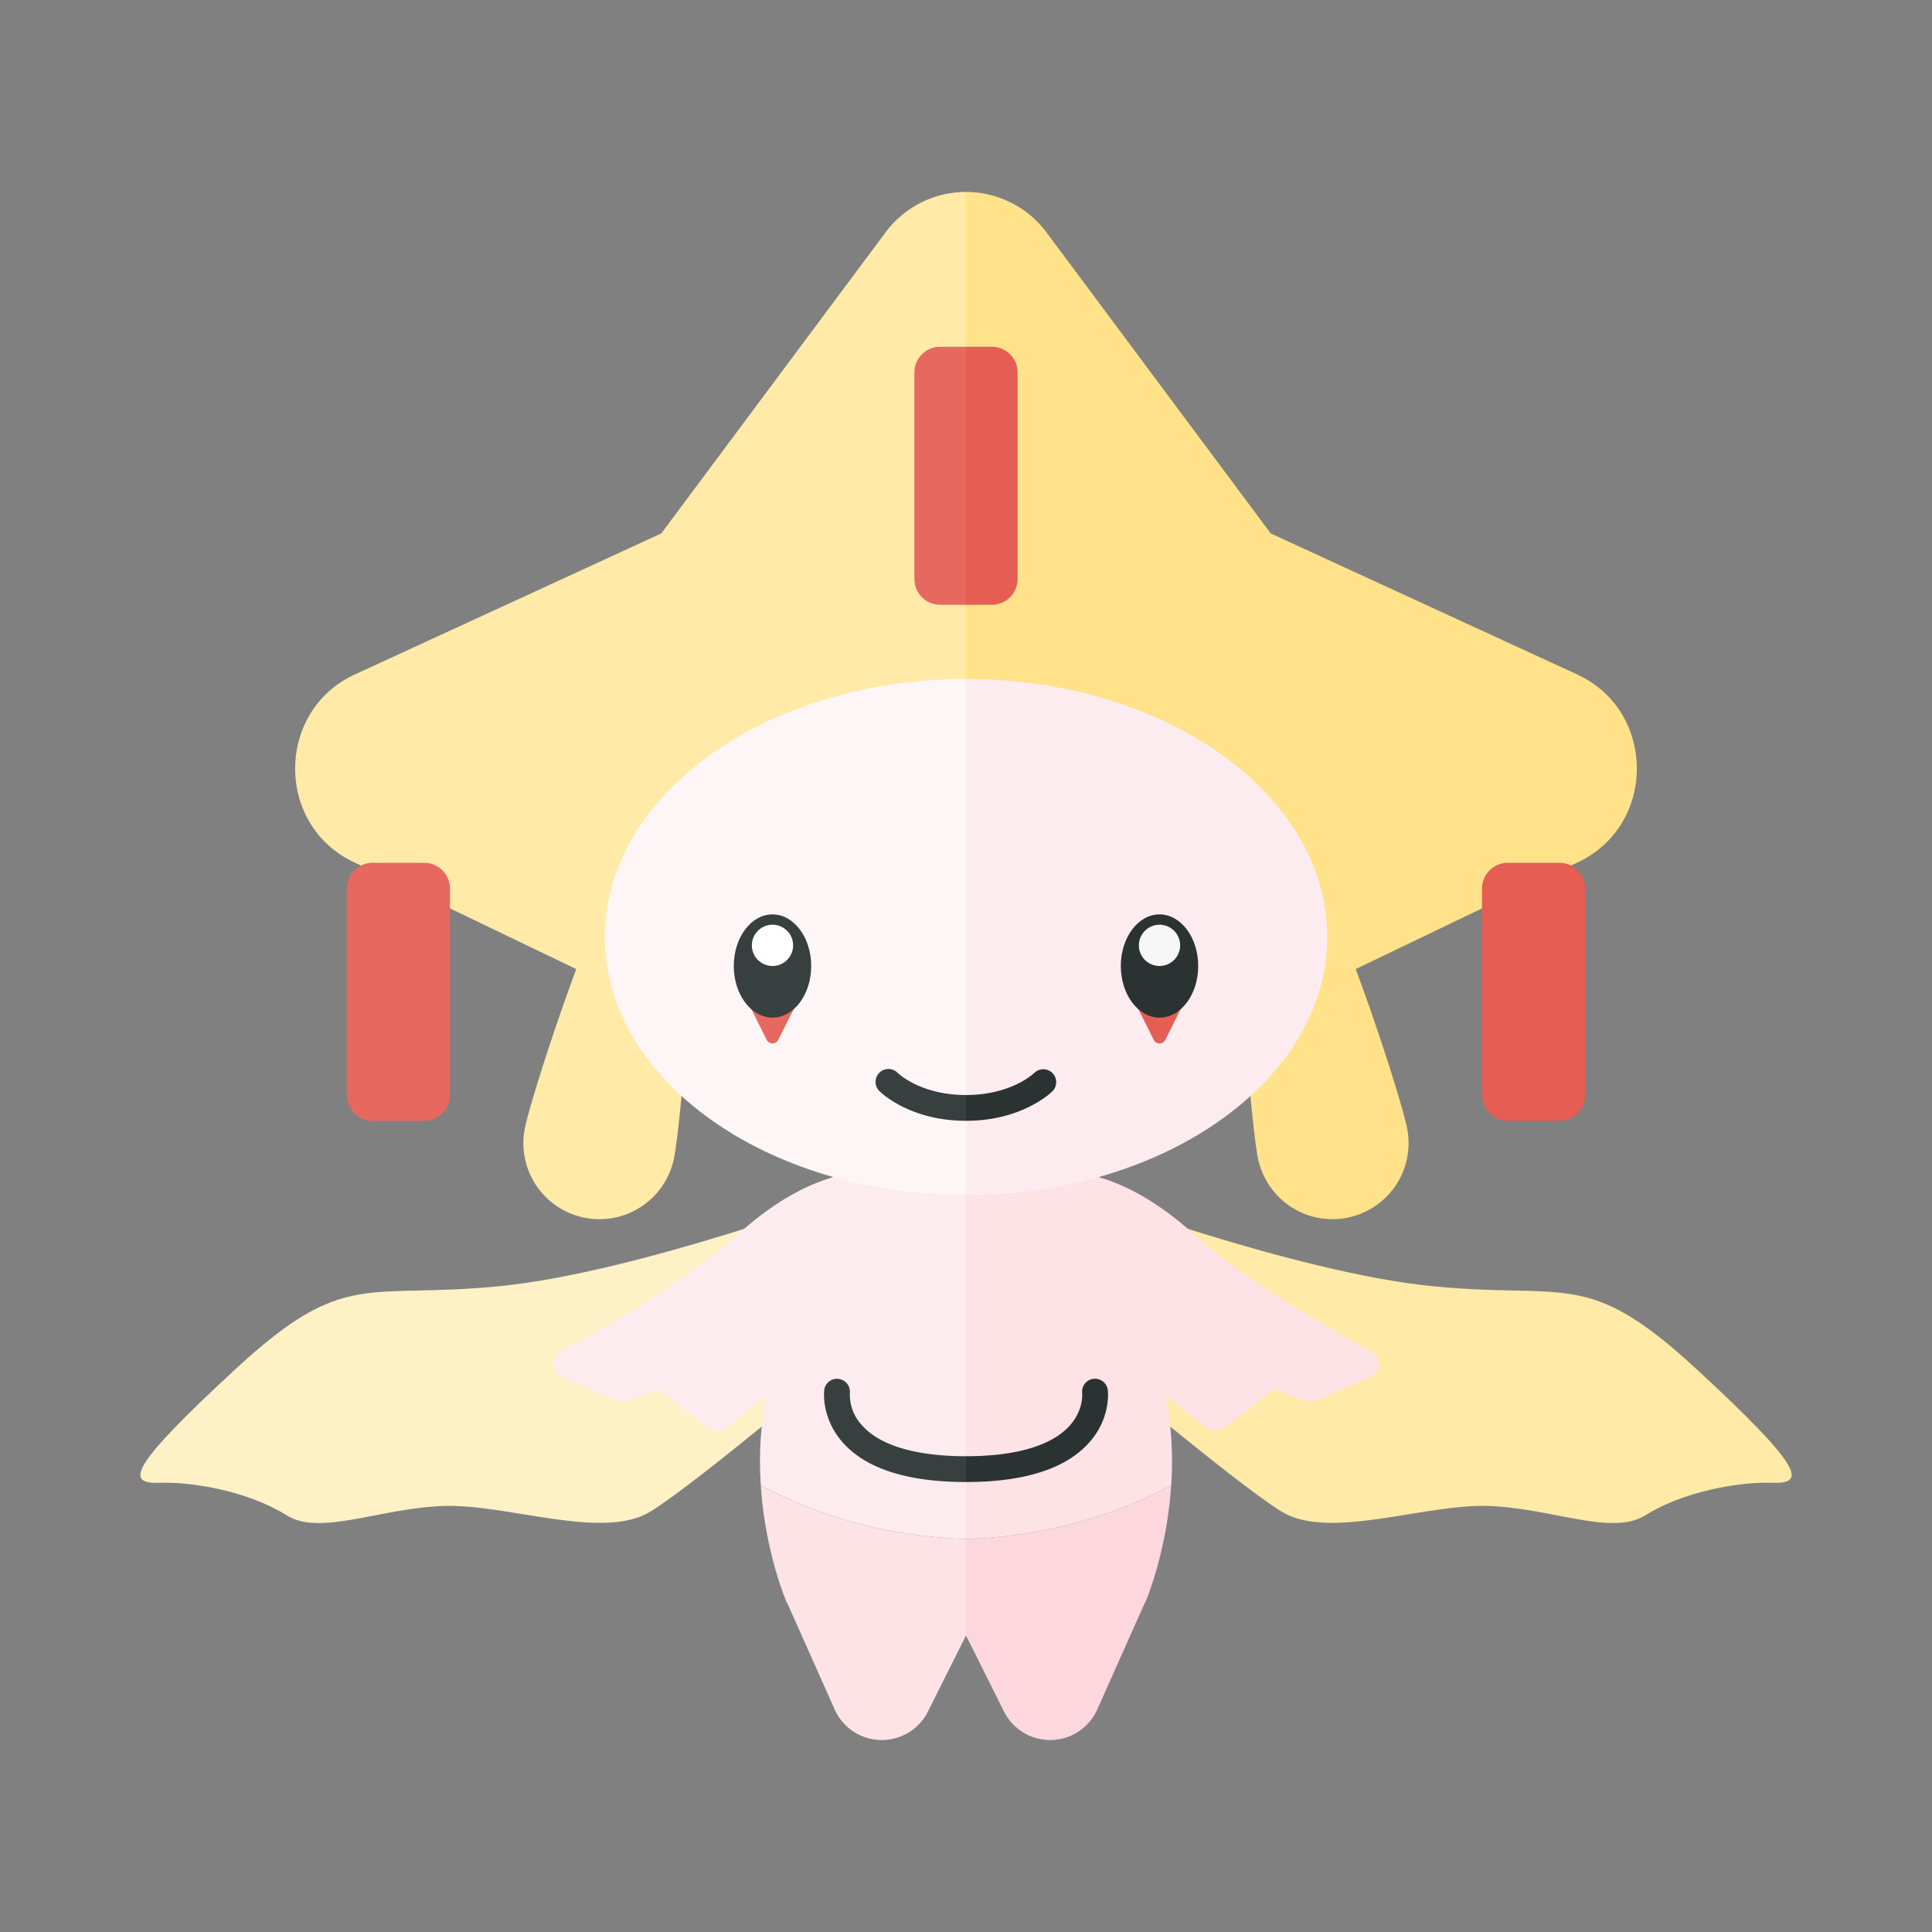 <svg xmlns="http://www.w3.org/2000/svg" width="100%" height="100%" viewBox="-2.72 -2.72 37.44 37.44"><rect x="-2.72" y="-2.72" width="37.44" height="37.44" fill="#808080" stroke="none"/><path fill="#FFEAA7" d="M14.434 1.792l-4.339 5.825-5.94 2.734c-1.526.703-1.544 2.903-.03 3.631l4.322 2.078c-.505 1.361-.921 2.718-.995 3.079a1.474 1.474 0 102.889.587c.063-.312.182-1.407.255-2.633L16 19.69V1c-.586 0-1.172.264-1.566.792z"/><path fill="#FFE28A" d="M27.845 10.351l-5.94-2.734-4.339-5.825A1.944 1.944 0 0016 1v18.69l5.403-2.597c.073 1.226.192 2.32.255 2.633a1.474 1.474 0 102.889-.587c-.073-.362-.489-1.719-.995-3.079l4.322-2.078c1.515-.729 1.497-2.929-.029-3.631z"/><path fill="#FEF1C6" d="M13.73 20.406s-4.098 1.526-6.733 1.795-3.017-.359-5.134 1.593-2.139 2.244-1.486 2.221c.653-.022 1.727.171 2.454.628.653.41 1.801-.135 3.04-.179 1.238-.045 3.085.673 4.008.112S14 23.299 14 23.299l-.27-2.893z"/><path fill="#FDECEF" d="M14 18.339s-.252.734-.588 1.758c-.432.125-1.07.413-1.827 1.1-1.005.911-2.603 1.822-3.426 2.264-.224.12-.208.413.028.514l1.013.436a.365.365 0 00.272.006l.576-.217.902.724a.36.36 0 00.444-.002l.739-.606a6.67 6.67 0 00-.109 1.746c1.153.621 2.513.995 3.977 1.043v-8.766H14z"/><path fill="#FEF5F7" d="M16 10.438c-3.866 0-7 2.239-7 5s3.134 5 7 5v-10z"/><path fill="#FDE2E6" d="M12.023 26.062c.086 1.327.505 2.277.505 2.277h.005l.922 2.068a1 1 0 001.808.04L16 28.975v-1.869c-1.463-.049-2.824-.423-3.977-1.044z"/><path fill="#FFEAA7" d="M18.27 20.406s4.098 1.526 6.733 1.795 3.017-.359 5.134 1.593 2.139 2.244 1.486 2.221c-.653-.022-1.727.171-2.454.628-.653.41-1.801-.135-3.04-.179-1.238-.045-3.085.673-4.008.112S18 23.299 18 23.299l.27-2.893z"/><path fill="#FDE2E6" d="M23.841 23.461c-.823-.442-2.421-1.353-3.426-2.264-.758-.687-1.395-.975-1.827-1.1-.336-1.023-.588-1.758-.588-1.758h-2v8.766c1.463-.048 2.824-.422 3.977-1.043a6.714 6.714 0 00-.109-1.746l.739.606a.359.359 0 00.444.002l.902-.724.576.217a.366.366 0 00.272-.006l1.013-.436c.235-.101.251-.393.027-.514z"/><path fill="#FDECEF" d="M16 10.438c3.866 0 7 2.239 7 5s-3.134 5-7 5v-10z"/><path fill="#FCD8DE" d="M16 27.105v1.869l.736 1.473a1 1 0 001.808-.04l.922-2.068h.005s.419-.95.505-2.277c-1.152.621-2.513.995-3.976 1.043z"/><path fill="#E55D53" d="M16.5 9H16V4h.5a.5.5 0 01.5.5v4a.5.5 0 01-.5.5z"/><path fill="#E7685F" d="M16 9h-.5a.5.5 0 01-.5-.5v-4a.5.5 0 01.5-.5h.5v5zM5.5 19h-1a.5.5 0 01-.5-.5v-4a.5.5 0 01.5-.5h1a.5.5 0 01.5.5v4a.5.5 0 01-.5.5z"/><path fill="#E55D53" d="M27.5 19h-1a.5.5 0 01-.5-.5v-4a.5.5 0 01.5-.5h1a.5.5 0 01.5.5v4a.5.5 0 01-.5.5zm-7.75-2.345h-.5l.388.776a.125.125 0 00.224 0l.388-.776h-.5z"/><path fill="#E7685F" d="M12.25 16.655h-.5l.388.776a.125.125 0 00.224 0l.388-.776h-.5z"/><ellipse cx="19.75" cy="16" fill="#2B3332" rx=".75" ry="1"/><circle cx="19.75" cy="15.6" r=".4" fill="#F7F7F7"/><ellipse cx="12.25" cy="16" fill="#373F3F" rx=".75" ry="1"/><circle cx="12.25" cy="15.6" r=".4" fill="#FFF"/><path fill="#373F3F" d="M13.993 24.91a.877.877 0 01-.244-.632.25.25 0 00-.217-.276.246.246 0 00-.279.217c-.003.022-.062.538.357 1.013.45.509 1.254.768 2.39.768v-.5c-.964 0-1.658-.204-2.007-.59zm.684-6.838a.25.25 0 10-.353.354c.024.024.585.574 1.676.574v-.5c-.87 0-1.302-.408-1.323-.428z"/><path fill="#2B3332" d="M18.748 24.219a.25.25 0 00-.497.059c.001.013.03.329-.244.632-.349.386-1.043.59-2.007.59v.5c1.136 0 1.94-.259 2.391-.769.419-.474.36-.99.357-1.012zm-1.072-6.144a.25.25 0 00-.353-.003c-.018.017-.45.428-1.323.428v.5c1.091 0 1.652-.55 1.676-.573a.251.251 0 000-.352z"/></svg>